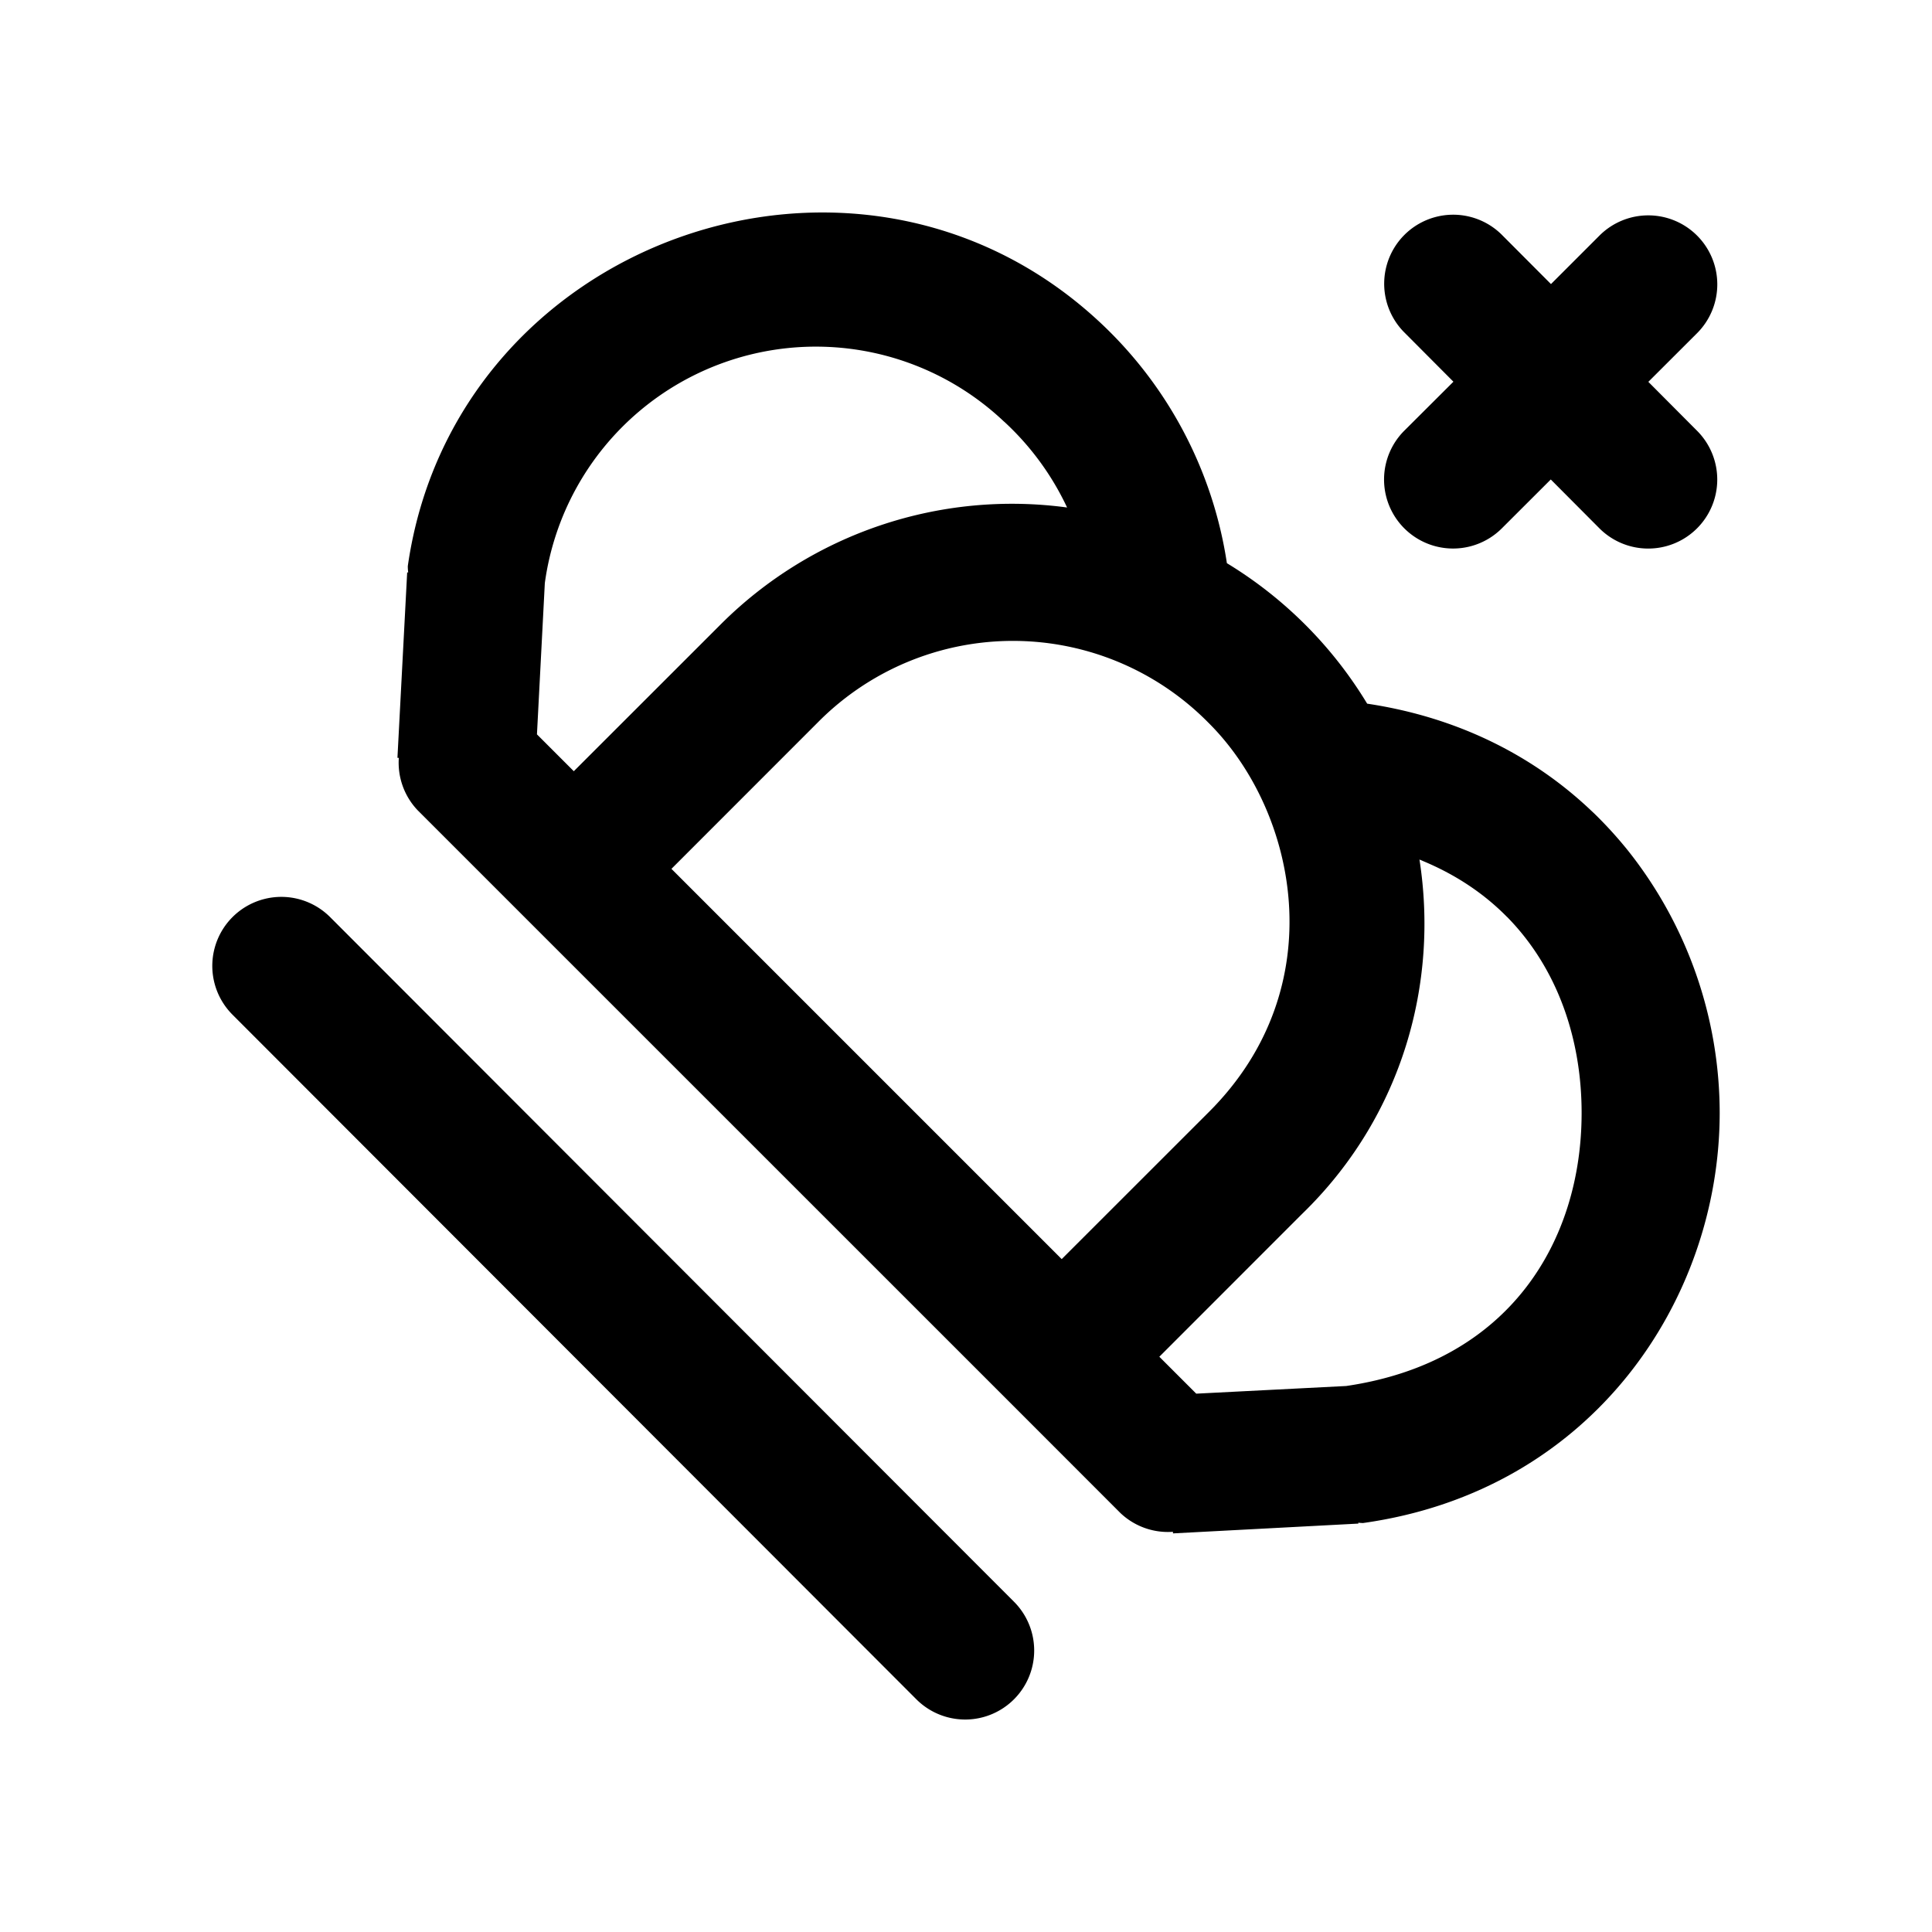<svg xmlns="http://www.w3.org/2000/svg" width="28" height="28" viewBox="0 0 28 28"><path d="M24.595 3.414a1 1 0 0 0-1.414 0l-.703.703-.721-.723a1 1 0 0 0-1.417 1.411l.724.727-.712.71a1 1 0 0 0 1.414 1.415l.709-.708.704.707a1 1 0 0 0 1.417-1.412l-.707-.71.706-.705a1 1 0 0 0 0-1.415zm-1.504 8.363c-.829-.798-1.928-1.377-3.277-1.579a6.04 6.04 0 0 0-2.033-2.036 6 6 0 0 0-1.879-3.527C12.39 1.412 6.585 3.486 5.91 8.205q0 .045.006.091h-.015l-.141 2.687.02.001a1 1 0 0 0 .271.757l1.558 1.558 7.071 7.07 1.558 1.559a1 1 0 0 0 .761.272l.001.023 2.687-.142-.002-.013q.034.004.068.005c3.333-.467 5.164-3.24 5.17-5.932a6.12 6.12 0 0 0-1.322-3.805 6 6 0 0 0-.51-.56zm-1.251 1.51c.743.755 1.084 1.79 1.082 2.851-.003 1.843-1.038 3.601-3.412 3.949l-2.173.111-.535-.535 2.045-2.046.091-.09c1.382-1.382 1.914-3.273 1.634-5.07l.054.023c.484.202.888.477 1.214.808zM14.552 6.11a4 4 0 0 1 .913 1.245 5.97 5.97 0 0 0-5.012 1.686l-2.137 2.136-.534-.534.114-2.192a3.965 3.965 0 0 1 6.656-2.34Zm2.957 4.36.015.015c1.276 1.276 1.807 3.82 0 5.627l-2.137 2.136-5.656-5.656 2.136-2.137a3.976 3.976 0 0 1 5.642.015zM4.785 13.292a1 1 0 0 0-1.416 1.413l9.912 9.923a1 1 0 0 0 1.414-1.415z"/></svg>